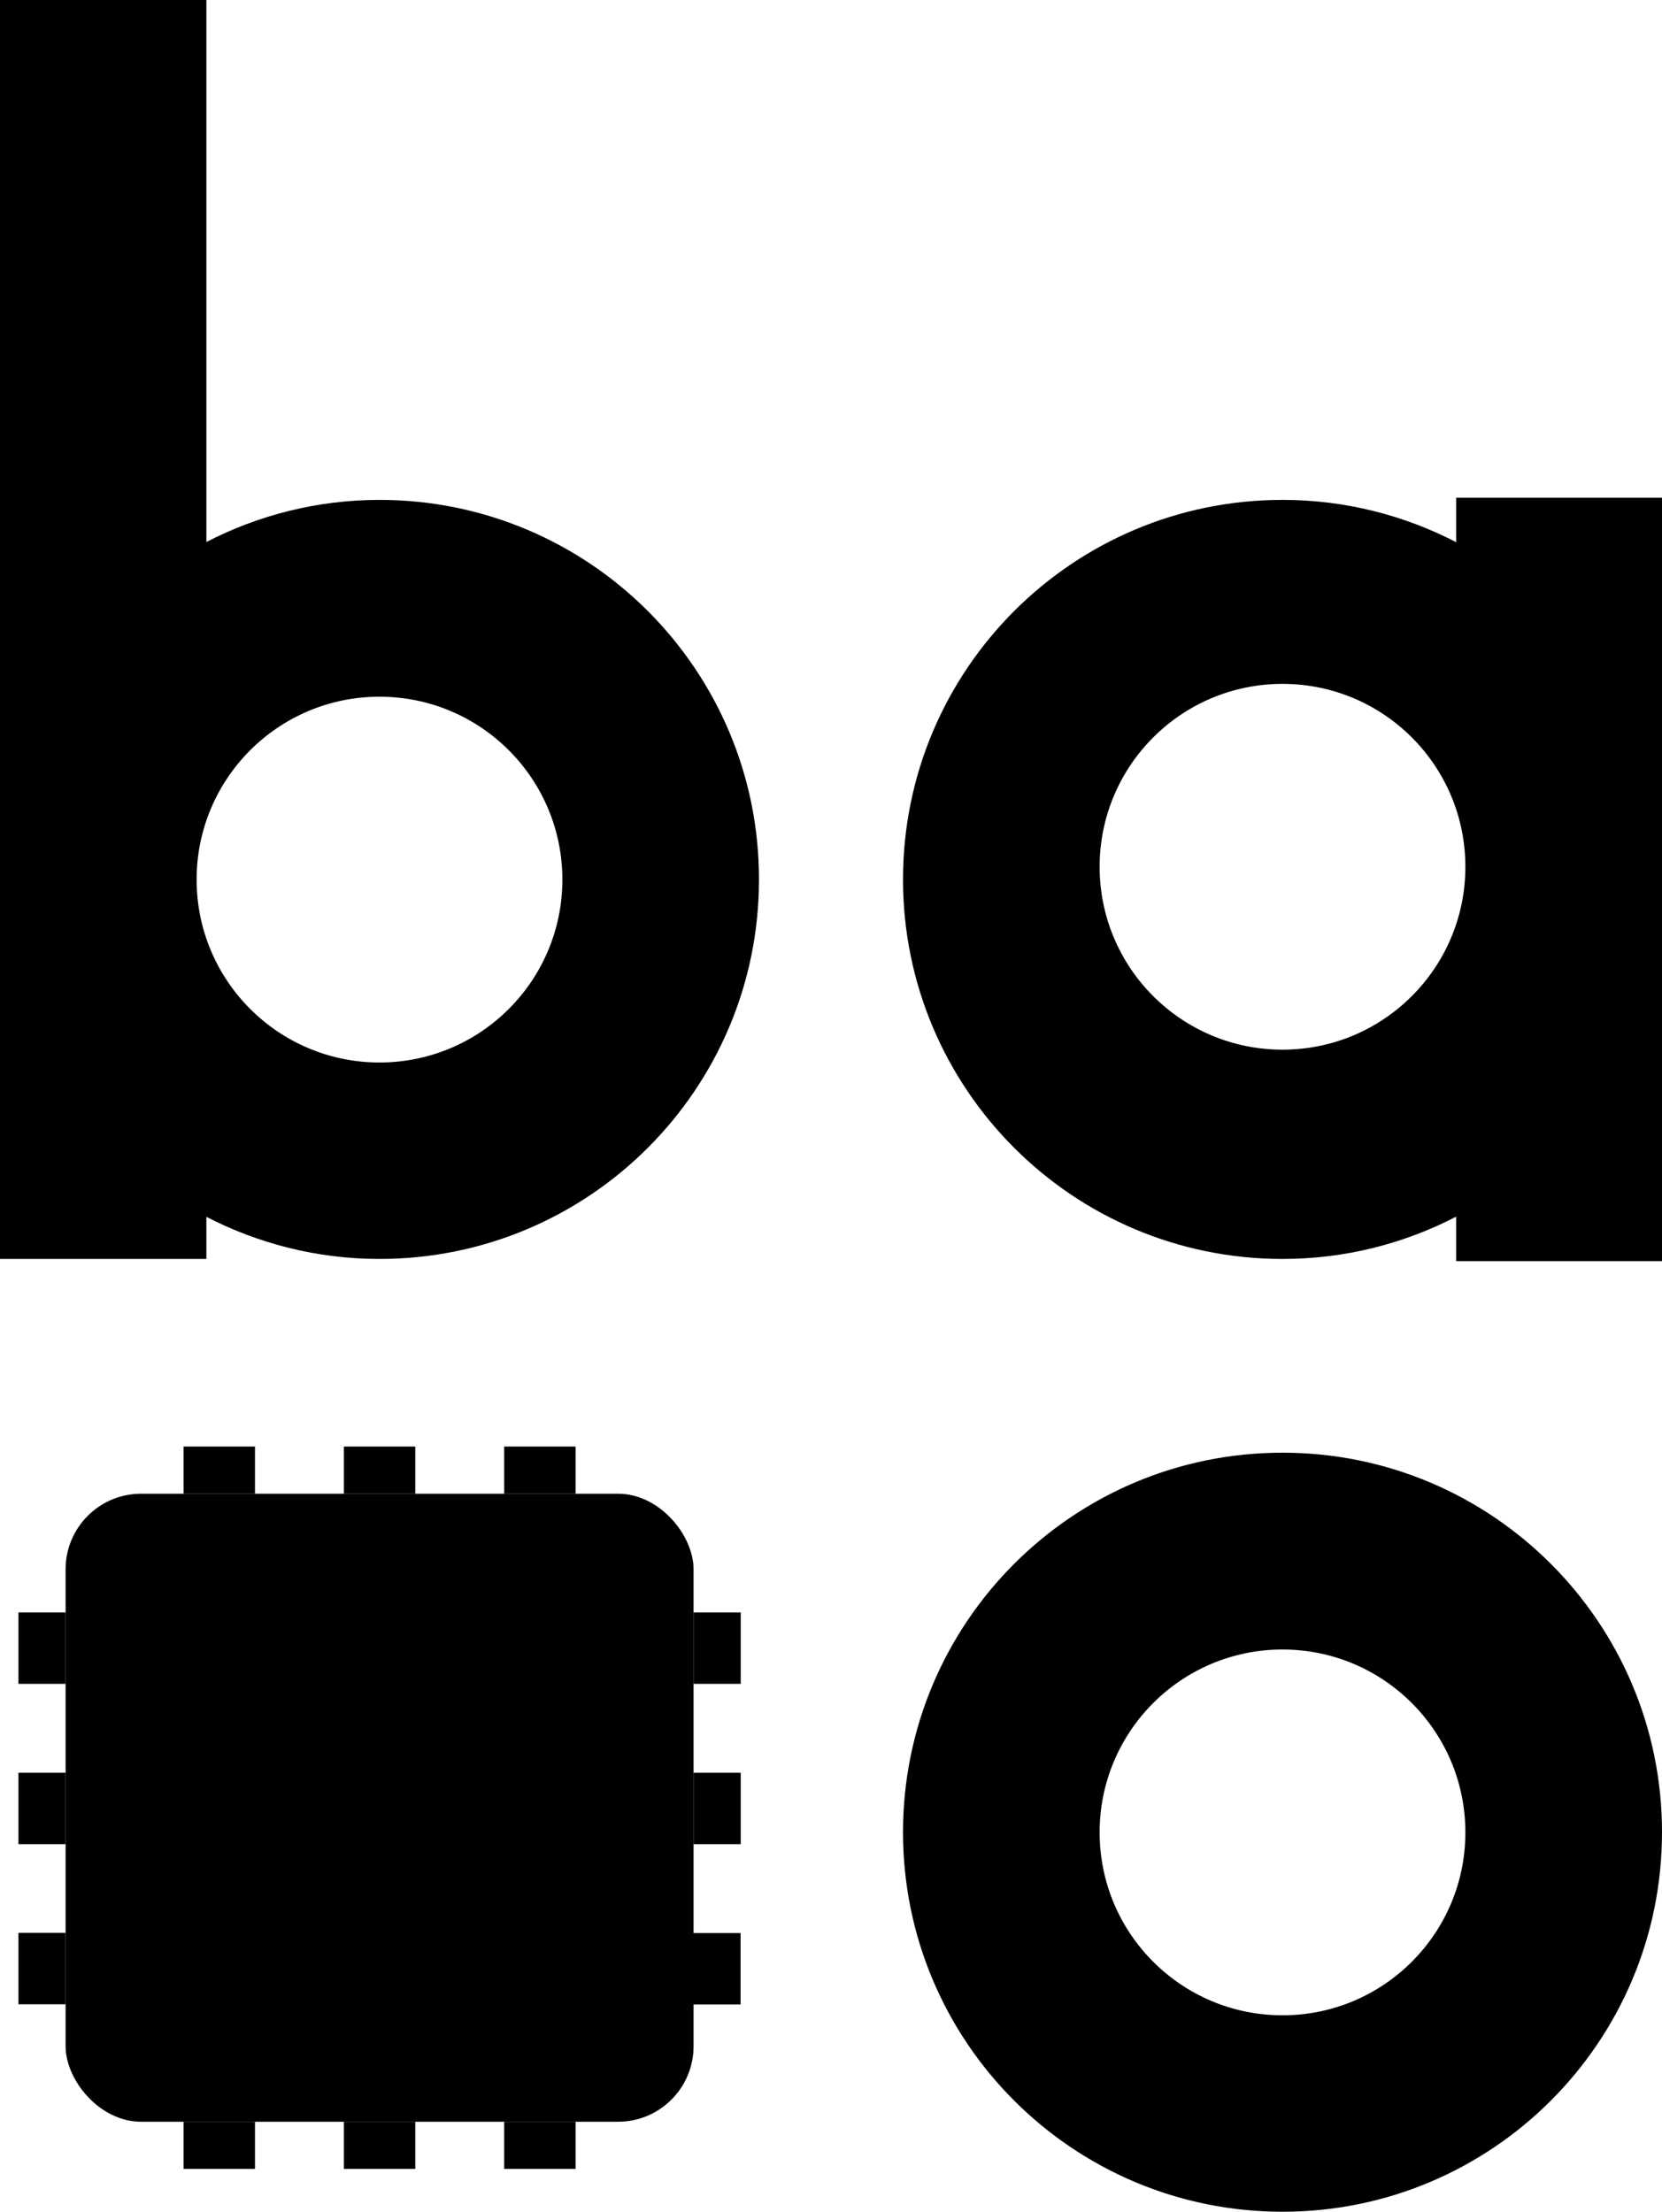 <?xml version="1.0" encoding="UTF-8"?><svg id="Layer_2" xmlns="http://www.w3.org/2000/svg" viewBox="0 0 91.97 122.38"><g id="Layer_1-2"><rect x="10.16" y="80.04" width="3.95" height="2.61"/><rect x="19.03" y="80.04" width="3.95" height="2.61"/><rect x="27.9" y="80.04" width="3.95" height="2.61"/><rect x="10.16" y="117.4" width="3.95" height="2.61"/><rect x="19.03" y="117.4" width="3.95" height="2.61"/><rect x="27.9" y="117.4" width="3.95" height="2.61"/><rect x=".35" y="89.88" width="3.95" height="2.61" transform="translate(93.51 88.87) rotate(90)"/><rect x=".35" y="98.75" width="3.95" height="2.61" transform="translate(102.38 97.74) rotate(90)"/><rect x=".35" y="107.62" width="3.95" height="2.61" transform="translate(111.25 106.6) rotate(90)"/><rect x="37.71" y="89.88" width="3.95" height="2.61" transform="translate(130.87 51.51) rotate(90)"/><rect x="37.71" y="98.75" width="3.95" height="2.61" transform="translate(139.74 60.38) rotate(90)"/><rect x="37.71" y="107.62" width="3.95" height="2.61" transform="translate(148.6 69.25) rotate(90)"/><path d="M21,27.66c-3.45,0-6.71.85-9.58,2.33V0H0v69.66h11.42v-2.33c2.87,1.48,6.13,2.33,9.58,2.33,11.6,0,21-9.4,21-21s-9.4-21-21-21ZM21,58.79c-5.59,0-10.12-4.53-10.12-10.12s4.53-10.12,10.12-10.12,10.12,4.53,10.12,10.12-4.53,10.12-10.12,10.12Z"/><path d="M70.97,80.38c-11.6,0-21,9.4-21,21s9.4,21,21,21,21-9.4,21-21-9.4-21-21-21ZM70.97,111.51c-5.59,0-10.12-4.53-10.12-10.12s4.53-10.12,10.12-10.12,10.12,4.53,10.12,10.12-4.53,10.12-10.12,10.12Z"/><path d="M80.58,27.54v2.46c-2.88-1.49-6.14-2.34-9.61-2.34-11.6,0-21,9.4-21,21h0c0,11.6,9.4,21,21,21,3.47,0,6.73-.85,9.61-2.34v2.46h11.39v-21.12h0v-21.12h-11.39ZM70.97,58.08c-5.59,0-10.12-4.53-10.12-10.12s4.53-10.12,10.12-10.12,10.12,4.53,10.12,10.12-4.53,10.12-10.12,10.12Z"/><rect x="3.63" y="82.65" width="34.75" height="34.75" rx="4.18" ry="4.18"/></g></svg>